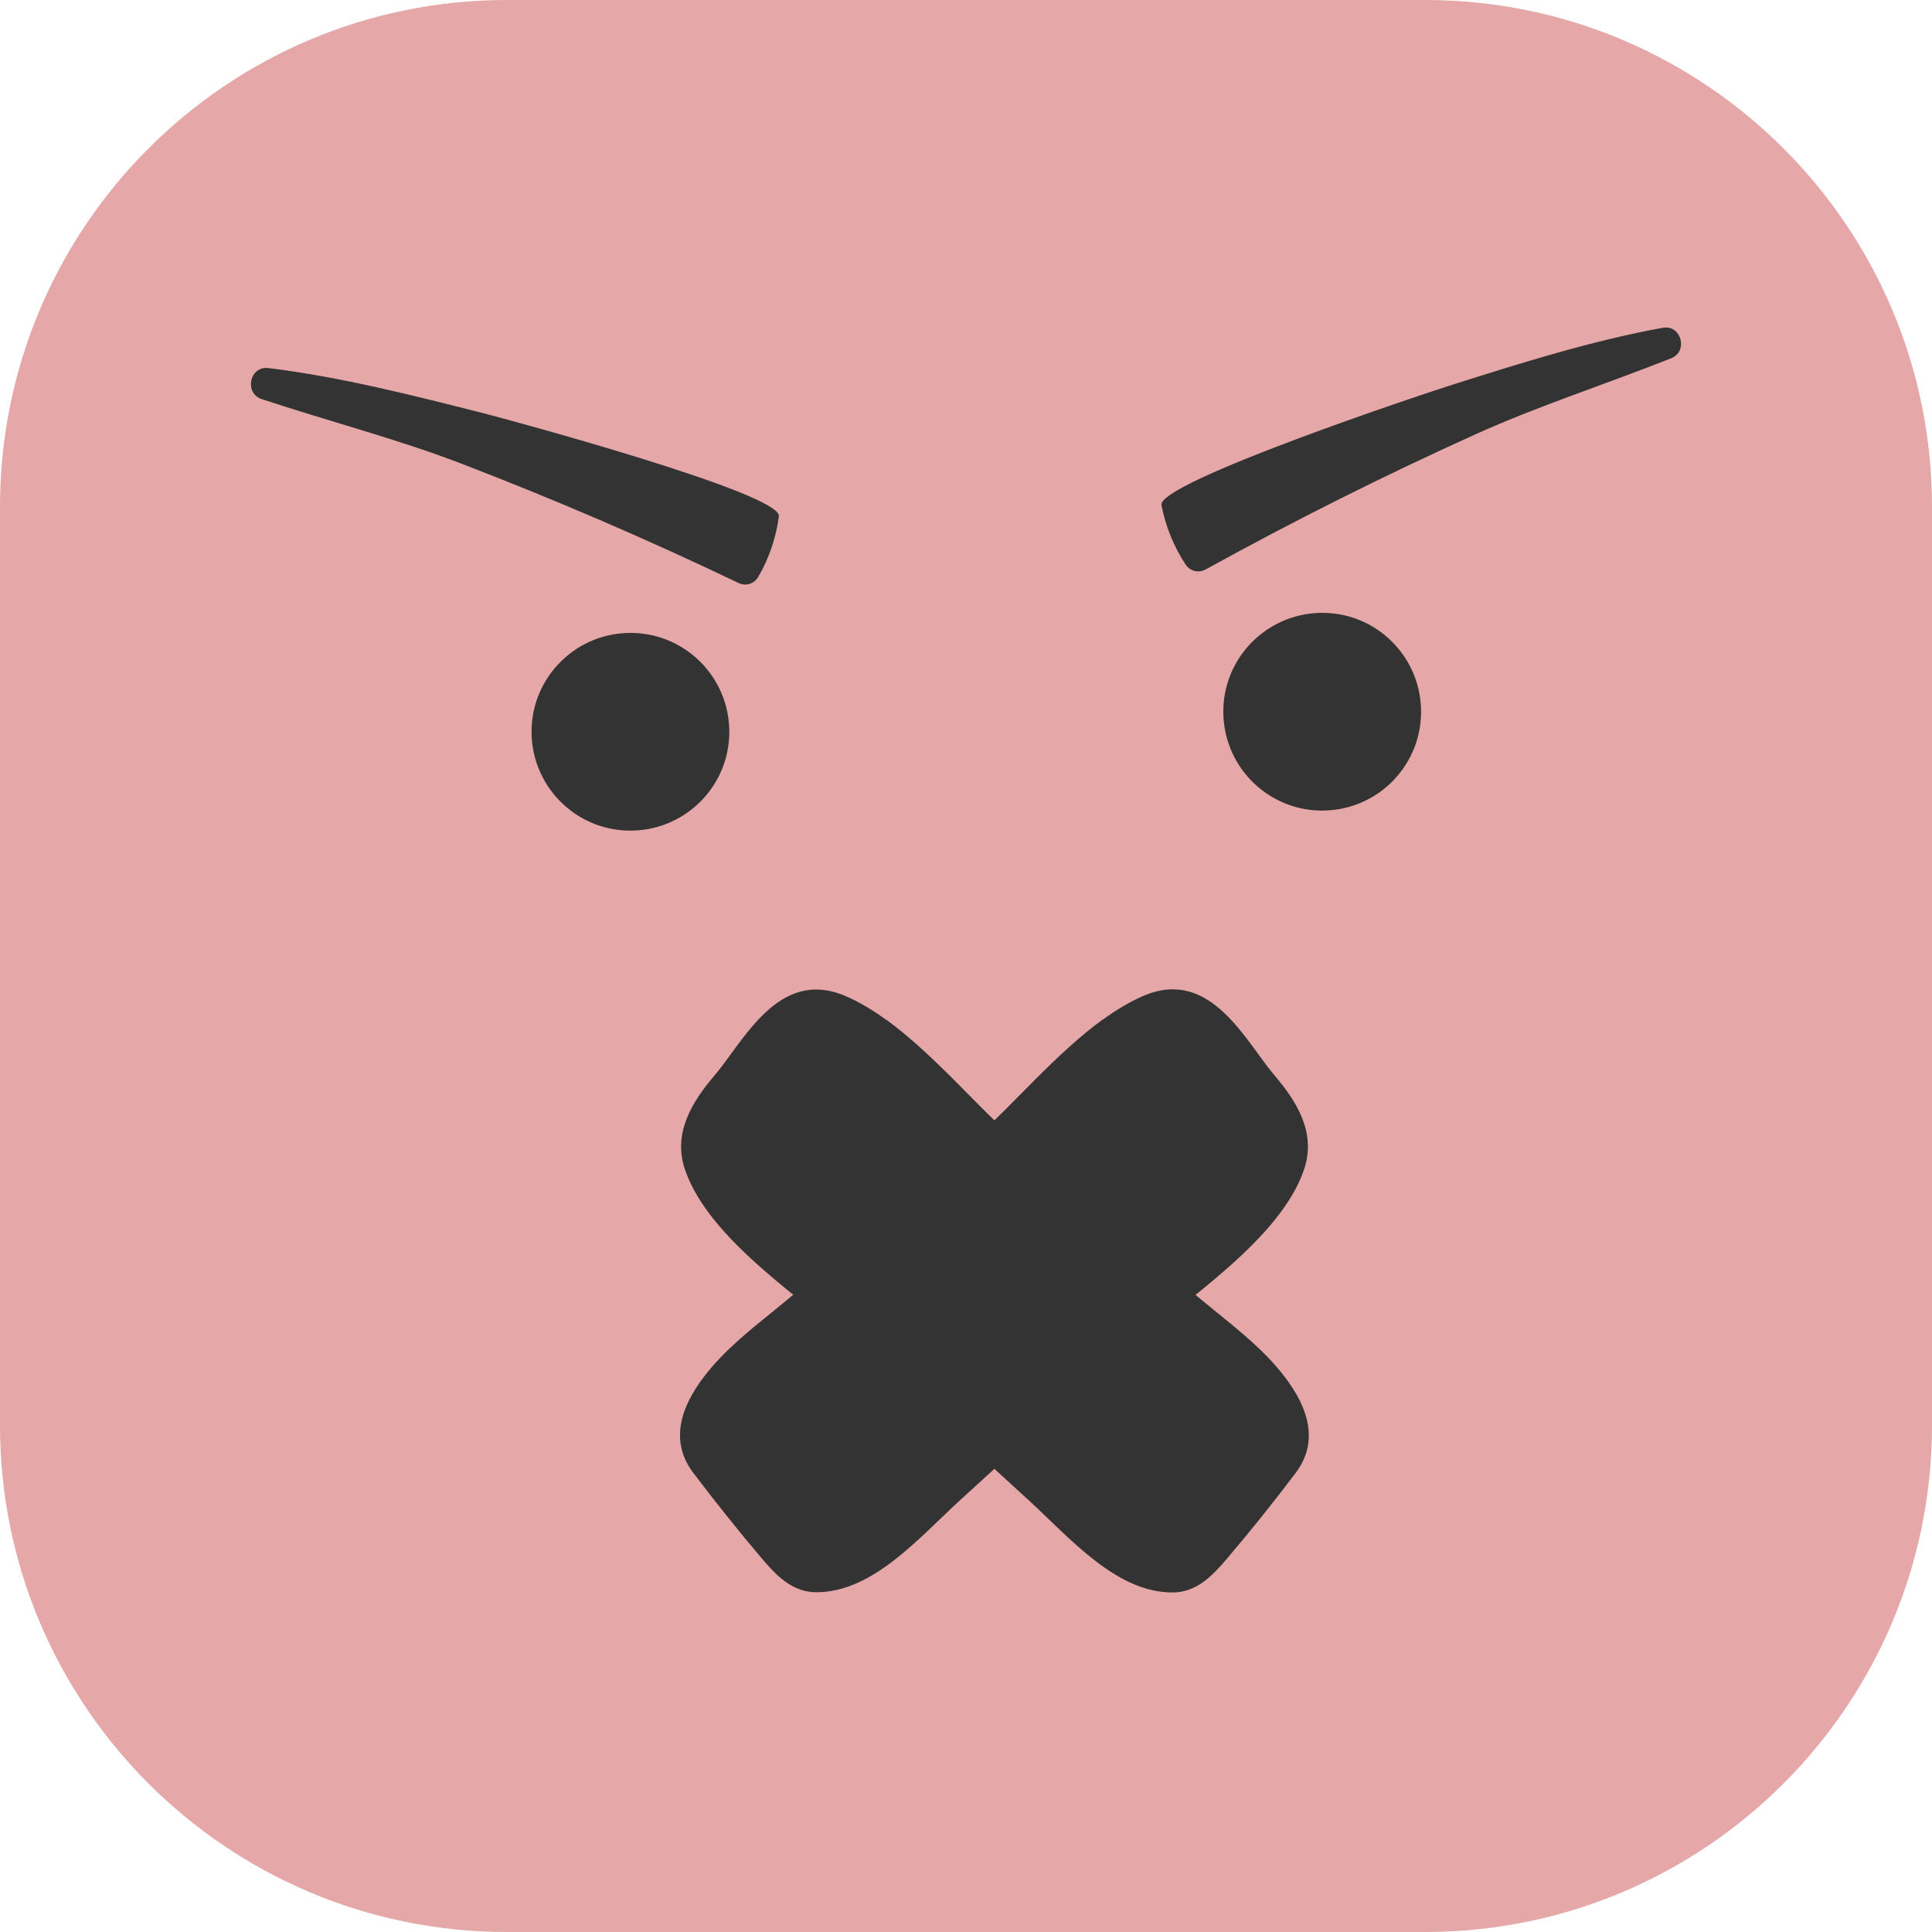 <svg width="34" height="34" viewBox="0 0 34 34" fill="none" xmlns="http://www.w3.org/2000/svg">
<path d="M25.079 0H8.921C3.994 0 0 3.994 0 8.921V25.079C0 30.006 3.994 34 8.921 34H25.079C30.006 34 34 30.006 34 25.079V8.921C34 3.994 30.006 0 25.079 0Z" fill="#DF9393" fill-opacity="0.81"/>
<path d="M9.355 12.928C9.327 11.969 10.083 11.167 11.044 11.139C12.004 11.11 12.805 11.866 12.834 12.828C12.863 13.787 12.106 14.588 11.145 14.617C10.185 14.646 9.384 13.889 9.355 12.928Z" fill="#333333"/>
<path d="M21.529 12.575C21.5 11.616 22.257 10.815 23.218 10.786C24.18 10.757 24.979 11.514 25.008 12.475C25.036 13.436 24.28 14.236 23.319 14.264C22.359 14.293 21.558 13.537 21.529 12.575Z" fill="#333333"/>
<path d="M19.405 17.946C19.647 17.77 19.893 17.622 20.141 17.518C21.309 17.032 21.918 18.323 22.43 18.926C22.808 19.369 23.172 19.928 22.949 20.582C22.527 21.82 20.844 22.882 19.858 23.745C18.858 24.62 17.87 25.506 16.892 26.404C16.166 27.07 15.357 28.021 14.367 28.021C13.944 28.021 13.663 27.726 13.421 27.443C13.001 26.949 12.595 26.44 12.202 25.922C11.817 25.413 11.915 24.829 12.423 24.184C12.755 23.761 13.188 23.415 13.612 23.071C14.824 22.087 16.008 21.074 17.169 20.031C17.835 19.43 18.595 18.532 19.403 17.944L19.405 17.946Z" fill="#333333"/>
<path d="M15.599 17.95C15.357 17.774 15.111 17.626 14.863 17.522C13.694 17.034 13.086 18.327 12.573 18.928C12.196 19.371 11.831 19.93 12.055 20.584C12.477 21.822 14.16 22.884 15.146 23.747C16.144 24.622 17.134 25.508 18.11 26.408C18.835 27.074 19.645 28.025 20.633 28.025C21.055 28.025 21.336 27.73 21.578 27.447C21.998 26.953 22.406 26.445 22.798 25.926C23.183 25.418 23.085 24.833 22.576 24.188C22.244 23.765 21.812 23.419 21.389 23.075C20.18 22.091 18.993 21.076 17.835 20.035C17.169 19.434 16.408 18.536 15.601 17.948L15.599 17.95Z" fill="#333333"/>
<path d="M13.002 10.261C13.127 10.321 13.272 10.274 13.344 10.153C13.533 9.827 13.658 9.462 13.707 9.085C13.758 8.683 8.96 7.387 8.468 7.262C7.285 6.963 5.989 6.631 4.719 6.477C4.395 6.438 4.292 6.918 4.604 7.023C5.77 7.41 6.979 7.722 8.111 8.156C9.767 8.792 11.401 9.495 13.004 10.263L13.002 10.261Z" fill="#333333"/>
<path d="M21.213 10.023C21.092 10.089 20.942 10.052 20.865 9.935C20.658 9.622 20.512 9.263 20.44 8.89C20.364 8.492 25.081 6.92 25.567 6.768C26.729 6.401 28.004 5.996 29.265 5.768C29.587 5.711 29.716 6.184 29.41 6.305C28.268 6.758 27.078 7.141 25.975 7.639C24.358 8.369 22.769 9.165 21.211 10.025L21.213 10.023Z" fill="#333333"/>
</svg>
